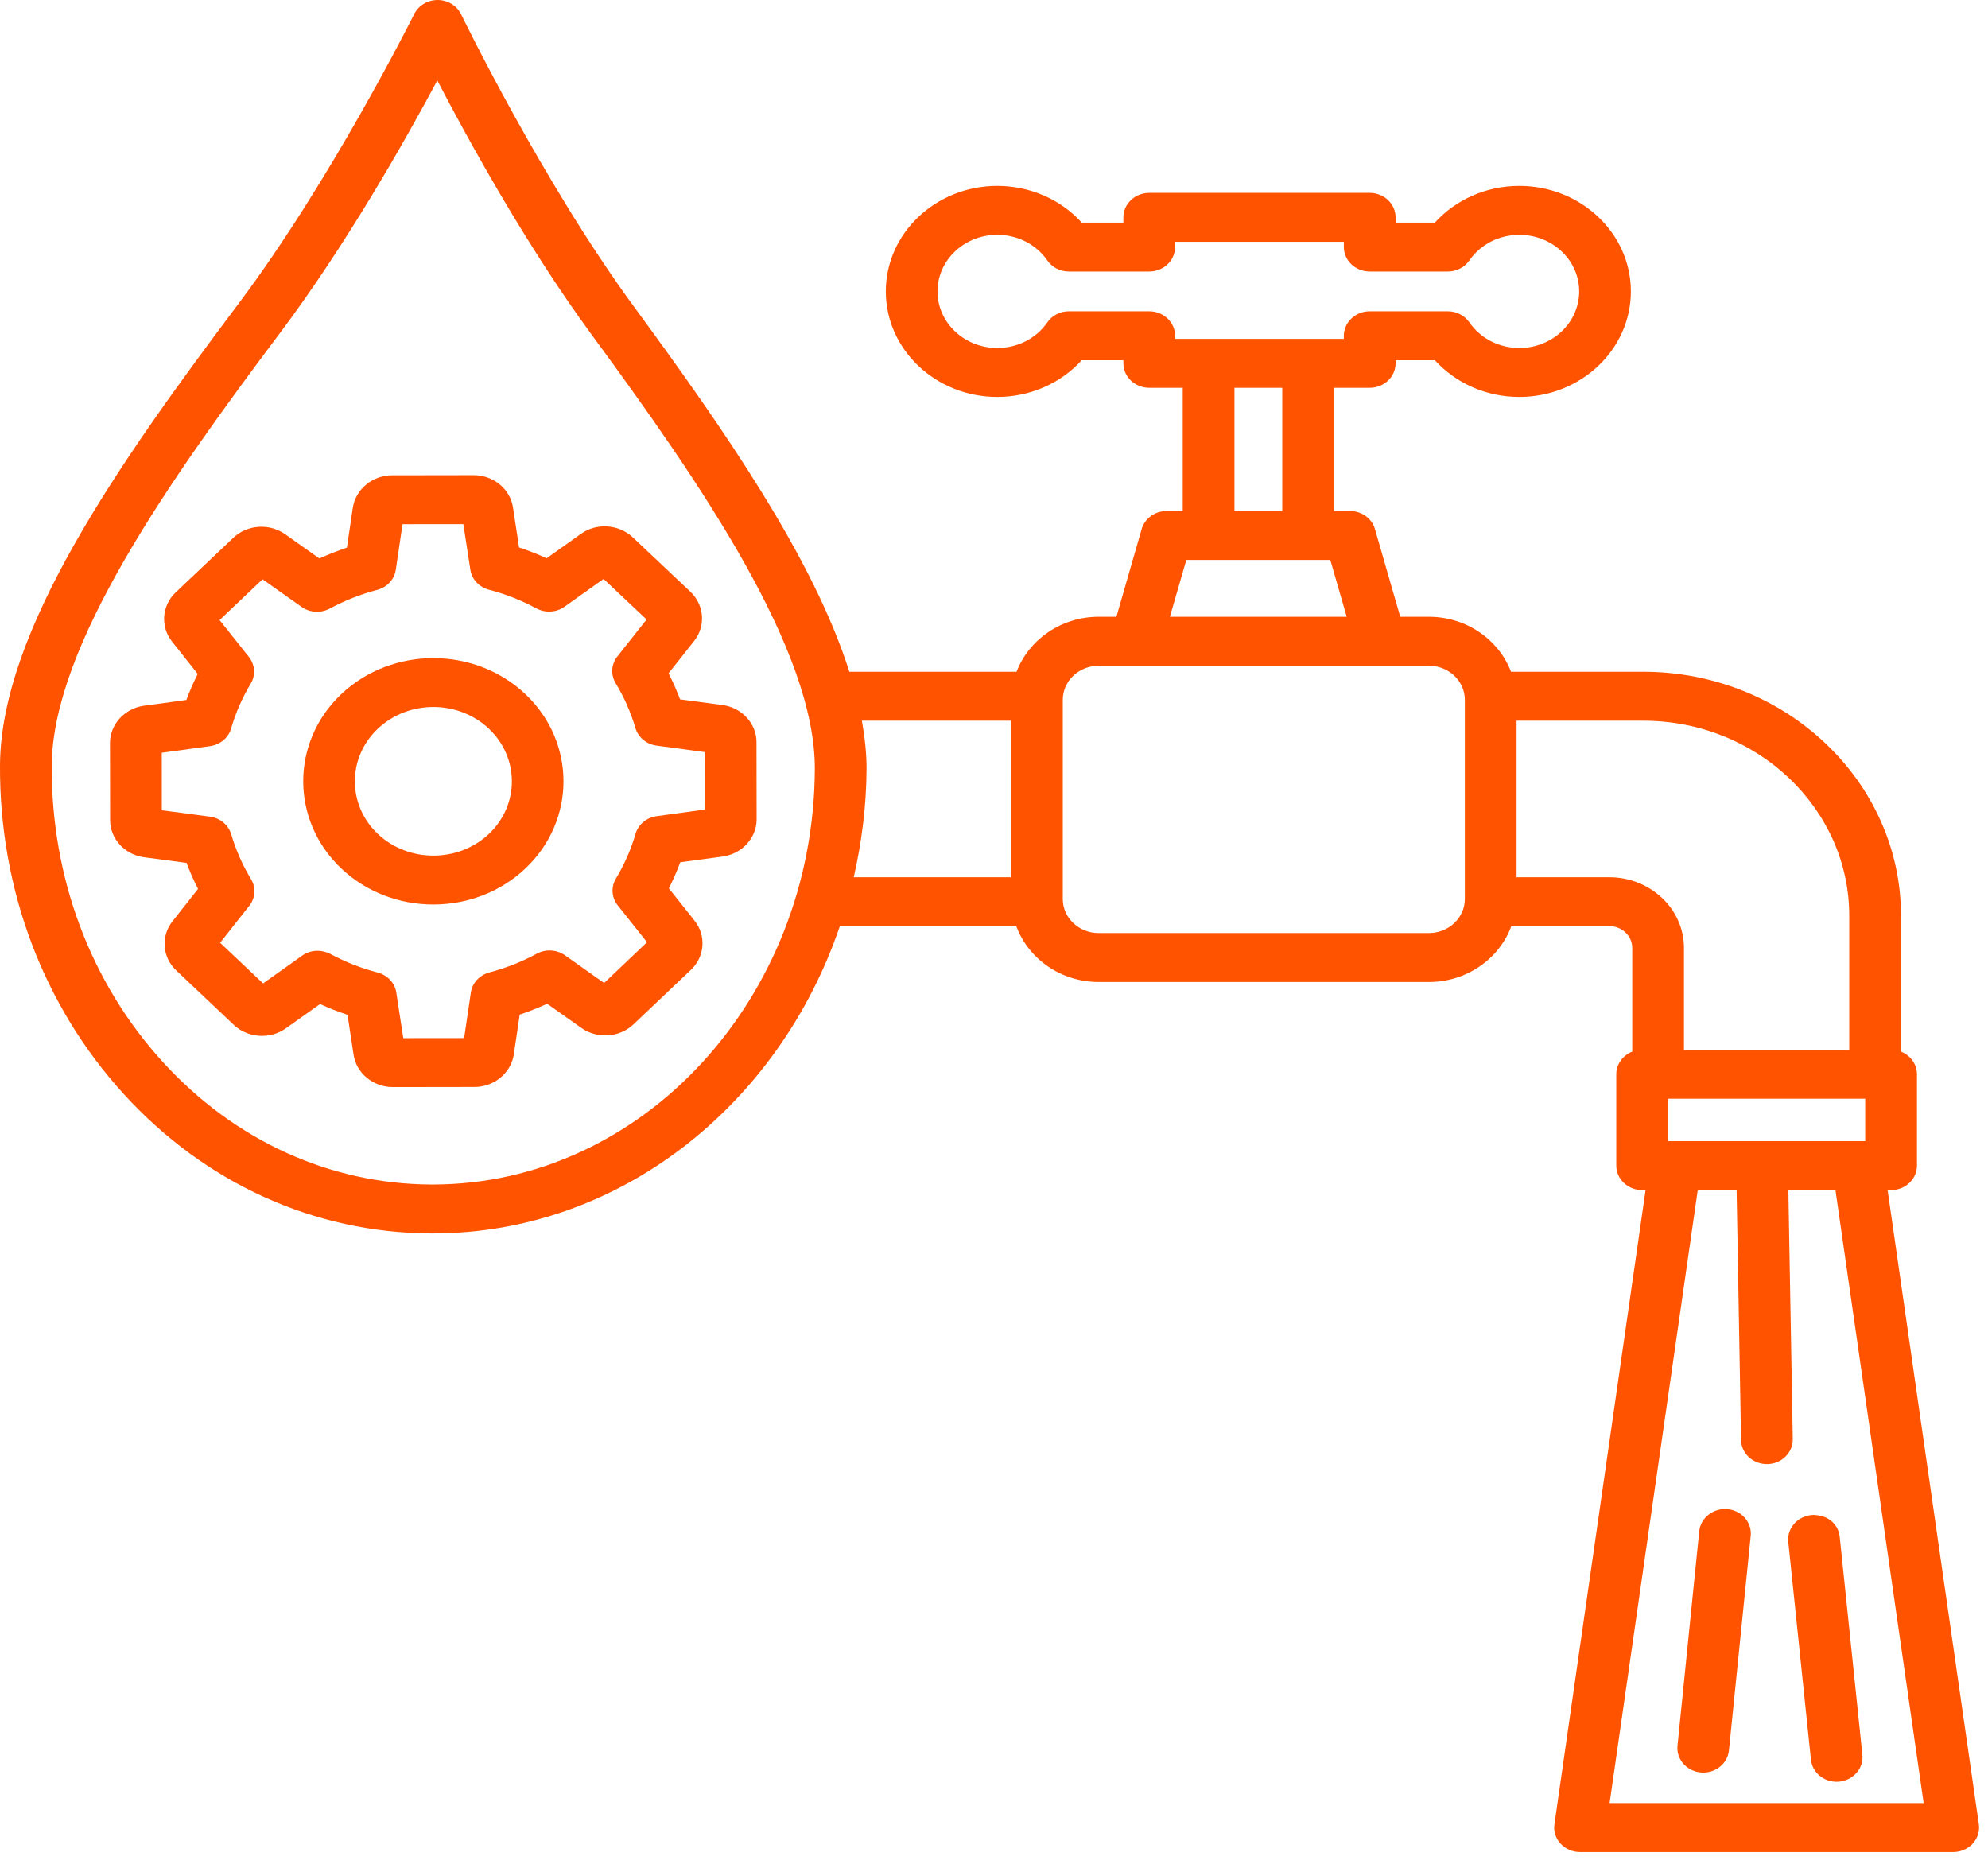 <svg width="64" height="60" viewBox="0 0 64 60" fill="none" xmlns="http://www.w3.org/2000/svg">
<path d="M60.768 38.312H60.88C61.339 38.312 61.713 37.959 61.713 37.524V34.583C61.713 34.255 61.5 33.974 61.199 33.855L61.199 29.481C61.199 25.149 57.475 21.625 52.898 21.625H48.645C48.251 20.597 47.219 19.855 45.998 19.855H45.078L44.264 17.031C44.167 16.689 43.838 16.451 43.462 16.451H42.944V12.484H44.096C44.555 12.484 44.928 12.131 44.928 11.696V11.596H46.193C46.871 12.342 47.856 12.778 48.912 12.778C50.891 12.778 52.503 11.255 52.503 9.381C52.503 7.508 50.891 5.984 48.912 5.984C47.856 5.984 46.871 6.42 46.193 7.166H44.928V6.997C44.928 6.563 44.555 6.209 44.096 6.209H36.998C36.539 6.209 36.165 6.563 36.165 6.997V7.166H34.825C34.147 6.42 33.16 5.984 32.107 5.984C30.127 5.984 28.517 7.508 28.517 9.381C28.517 11.255 30.127 12.778 32.107 12.778C33.16 12.778 34.147 12.342 34.825 11.596H36.165V11.696C36.165 12.131 36.539 12.484 36.998 12.484H38.076V16.451H37.556C37.18 16.451 36.852 16.689 36.754 17.031L35.941 19.855H35.373C34.153 19.855 33.121 20.597 32.727 21.625H27.343C26.186 17.972 23.336 13.857 20.413 9.877C17.46 5.851 14.87 0.513 14.845 0.461C14.709 0.182 14.417 0.002 14.092 0H14.088C13.765 0 13.473 0.177 13.334 0.454C13.308 0.505 10.658 5.817 7.655 9.809C3.795 14.945 0.026 20.323 0 24.632C-0.022 28.617 1.393 32.38 3.986 35.222C6.605 38.092 10.112 39.685 13.86 39.707H13.927C19.942 39.707 25.078 35.578 27.038 29.814H32.717C33.102 30.858 34.141 31.613 35.373 31.613H45.998C47.23 31.613 48.27 30.858 48.655 29.814H51.807C52.216 29.814 52.547 30.128 52.547 30.512V33.855C52.246 33.974 52.033 34.255 52.033 34.582V37.524C52.033 37.958 52.407 38.312 52.866 38.312H52.976L50.042 58.728C50.009 58.953 50.082 59.18 50.239 59.351C50.397 59.522 50.627 59.621 50.866 59.621H62.88C63.12 59.621 63.349 59.522 63.507 59.351C63.664 59.18 63.737 58.953 63.705 58.728L60.768 38.312ZM13.928 38.132H13.869C10.61 38.114 7.548 36.715 5.246 34.192C2.915 31.639 1.644 28.247 1.666 24.64C1.688 20.791 5.469 15.438 9.012 10.723C11.146 7.883 13.063 4.489 14.078 2.591C15.073 4.501 16.947 7.914 19.049 10.777C22.537 15.525 26.254 20.915 26.232 24.771C26.19 32.152 20.675 38.132 13.928 38.132L13.928 38.132ZM32.549 28.24H27.485C27.738 27.127 27.889 25.972 27.897 24.779C27.9 24.268 27.842 23.74 27.747 23.201H32.548L32.549 28.24ZM37.83 10.909V10.809C37.83 10.375 37.456 10.021 36.998 10.021H34.413C34.132 10.021 33.87 10.155 33.718 10.377C33.359 10.896 32.756 11.203 32.106 11.203C31.044 11.203 30.181 10.386 30.181 9.381C30.181 8.376 31.044 7.559 32.106 7.559C32.756 7.559 33.359 7.867 33.718 8.386C33.87 8.607 34.132 8.741 34.413 8.741H36.998C37.456 8.741 37.83 8.387 37.83 7.953V7.784H43.263V7.954C43.263 8.388 43.637 8.741 44.096 8.741H46.608C46.888 8.741 47.15 8.607 47.304 8.384C47.661 7.867 48.262 7.56 48.912 7.56C49.976 7.56 50.839 8.376 50.839 9.381C50.839 10.386 49.976 11.203 48.912 11.203C48.263 11.203 47.661 10.895 47.304 10.378C47.15 10.155 46.887 10.021 46.608 10.021L44.096 10.021C43.637 10.021 43.263 10.375 43.263 10.809V10.909L37.83 10.909ZM41.28 12.485V16.451H39.741V12.485H41.28ZM38.191 18.026H42.827L43.355 19.855H37.663L38.191 18.026ZM47.158 28.941C47.158 29.546 46.638 30.038 45.998 30.038H35.373C34.733 30.038 34.214 29.546 34.214 28.941V22.53C34.214 21.923 34.733 21.431 35.373 21.431H45.998C46.638 21.431 47.158 21.923 47.158 22.53V28.941ZM51.807 28.24H48.823V23.201H52.898C56.557 23.201 59.533 26.018 59.533 29.481V33.795H54.212V30.513C54.212 29.26 53.133 28.24 51.807 28.24ZM60.047 35.37V36.736H53.698V35.37H60.047ZM51.818 58.046L54.655 38.319H55.907L56.05 46.358C56.058 46.789 56.43 47.133 56.882 47.133H56.897C57.355 47.125 57.721 46.766 57.715 46.331L57.573 38.319H59.09L61.928 58.046L51.818 58.046Z" fill="#FF5300"/>
<path d="M55.612 48.583C55.161 48.541 54.749 48.859 54.704 49.292L54.004 56.2C53.961 56.632 54.296 57.017 54.753 57.059C54.779 57.061 54.806 57.063 54.832 57.063C55.256 57.063 55.618 56.758 55.66 56.35L56.361 49.442C56.404 49.009 56.069 48.625 55.612 48.583Z" fill="#FF5300"/>
<path d="M58.318 48.773C57.861 48.817 57.526 49.202 57.57 49.634L58.3 56.648C58.342 57.055 58.704 57.359 59.128 57.359C59.154 57.359 59.181 57.357 59.209 57.355C59.666 57.31 60.001 56.926 59.956 56.494L59.227 49.48C59.183 49.048 58.817 48.746 58.318 48.773Z" fill="#FF5300"/>
<path d="M17.598 17.972C17.309 17.839 17.013 17.724 16.711 17.624L16.515 16.338C16.428 15.745 15.886 15.297 15.251 15.297L12.622 15.301C11.994 15.301 11.452 15.747 11.359 16.341L11.168 17.63C10.868 17.73 10.573 17.847 10.283 17.979L9.178 17.197C8.674 16.84 7.96 16.886 7.511 17.313L5.649 19.077C5.208 19.501 5.16 20.177 5.537 20.651L6.365 21.696C6.227 21.969 6.106 22.247 6 22.534L4.629 22.72C4.01 22.809 3.541 23.322 3.541 23.915L3.545 26.403C3.545 27.003 4.018 27.516 4.644 27.598L6.006 27.779C6.112 28.065 6.236 28.344 6.375 28.617L5.549 29.664C5.174 30.14 5.224 30.817 5.671 31.239L7.531 32.998C7.978 33.416 8.693 33.467 9.198 33.107L10.303 32.323C10.591 32.454 10.888 32.571 11.188 32.669L11.383 33.958C11.473 34.55 12.015 34.996 12.648 34.996L15.277 34.992C15.903 34.992 16.445 34.548 16.54 33.954L16.731 32.663C17.031 32.563 17.326 32.446 17.616 32.313L18.721 33.095C19.22 33.449 19.941 33.405 20.388 32.982L22.245 31.22C22.69 30.799 22.741 30.121 22.363 29.644C22.363 29.644 22.363 29.642 22.362 29.642L21.533 28.597C21.671 28.324 21.795 28.043 21.899 27.759L23.261 27.574C23.887 27.49 24.358 26.977 24.358 26.377L24.354 23.889C24.354 23.291 23.882 22.781 23.259 22.696L21.893 22.514C21.787 22.229 21.663 21.949 21.523 21.676L22.35 20.63C22.725 20.155 22.675 19.479 22.23 19.053L20.364 17.291C19.917 16.877 19.201 16.824 18.701 17.188L17.598 17.972ZM20.816 19.943L19.876 21.132C19.677 21.382 19.655 21.72 19.819 21.993C20.095 22.45 20.309 22.936 20.455 23.434C20.544 23.736 20.812 23.959 21.139 24.003L22.69 24.211L22.692 26.061L21.141 26.274C20.814 26.318 20.546 26.543 20.459 26.845C20.315 27.343 20.102 27.827 19.827 28.286C19.665 28.559 19.689 28.897 19.888 29.147L20.83 30.332L19.448 31.645L18.191 30.755C17.927 30.569 17.572 30.544 17.281 30.702C16.796 30.963 16.282 31.166 15.761 31.303C15.44 31.388 15.204 31.641 15.158 31.953L14.941 33.419L12.983 33.421L12.758 31.953C12.712 31.643 12.474 31.39 12.155 31.307C11.629 31.171 11.118 30.969 10.633 30.709C10.505 30.642 10.362 30.608 10.222 30.608C10.046 30.608 9.869 30.661 9.723 30.767L8.47 31.659L7.086 30.35L8.024 29.161C8.223 28.911 8.245 28.573 8.081 28.3C7.804 27.843 7.591 27.358 7.445 26.861C7.356 26.557 7.088 26.334 6.759 26.29L5.209 26.085L5.208 24.233L6.759 24.02C7.086 23.975 7.354 23.752 7.441 23.451C7.585 22.949 7.798 22.465 8.072 22.007C8.235 21.734 8.21 21.396 8.011 21.146L7.069 19.961L8.452 18.648L9.709 19.538C9.973 19.724 10.326 19.746 10.618 19.591C11.106 19.328 11.617 19.127 12.137 18.992C12.458 18.909 12.695 18.654 12.742 18.342L12.959 16.875L14.916 16.873L15.142 18.341C15.188 18.65 15.426 18.904 15.745 18.986C16.272 19.123 16.784 19.324 17.265 19.584C17.557 19.741 17.913 19.72 18.177 19.529L19.431 18.637L20.816 19.943Z" fill="#FF5300"/>
<path d="M10.982 22.35C9.351 23.899 9.356 26.416 10.99 27.961C11.806 28.732 12.878 29.118 13.951 29.118C15.025 29.118 16.101 28.73 16.919 27.953C18.55 26.405 18.548 23.888 16.911 22.343C15.277 20.8 12.617 20.8 10.982 22.35ZM15.742 26.843C14.755 27.777 13.151 27.777 12.164 26.847C11.179 25.915 11.177 24.397 12.16 23.462C12.653 22.995 13.303 22.76 13.951 22.76C14.599 22.76 15.244 22.993 15.738 23.458C16.724 24.389 16.726 25.91 15.742 26.843Z" fill="#FF5300"/>
</svg>
